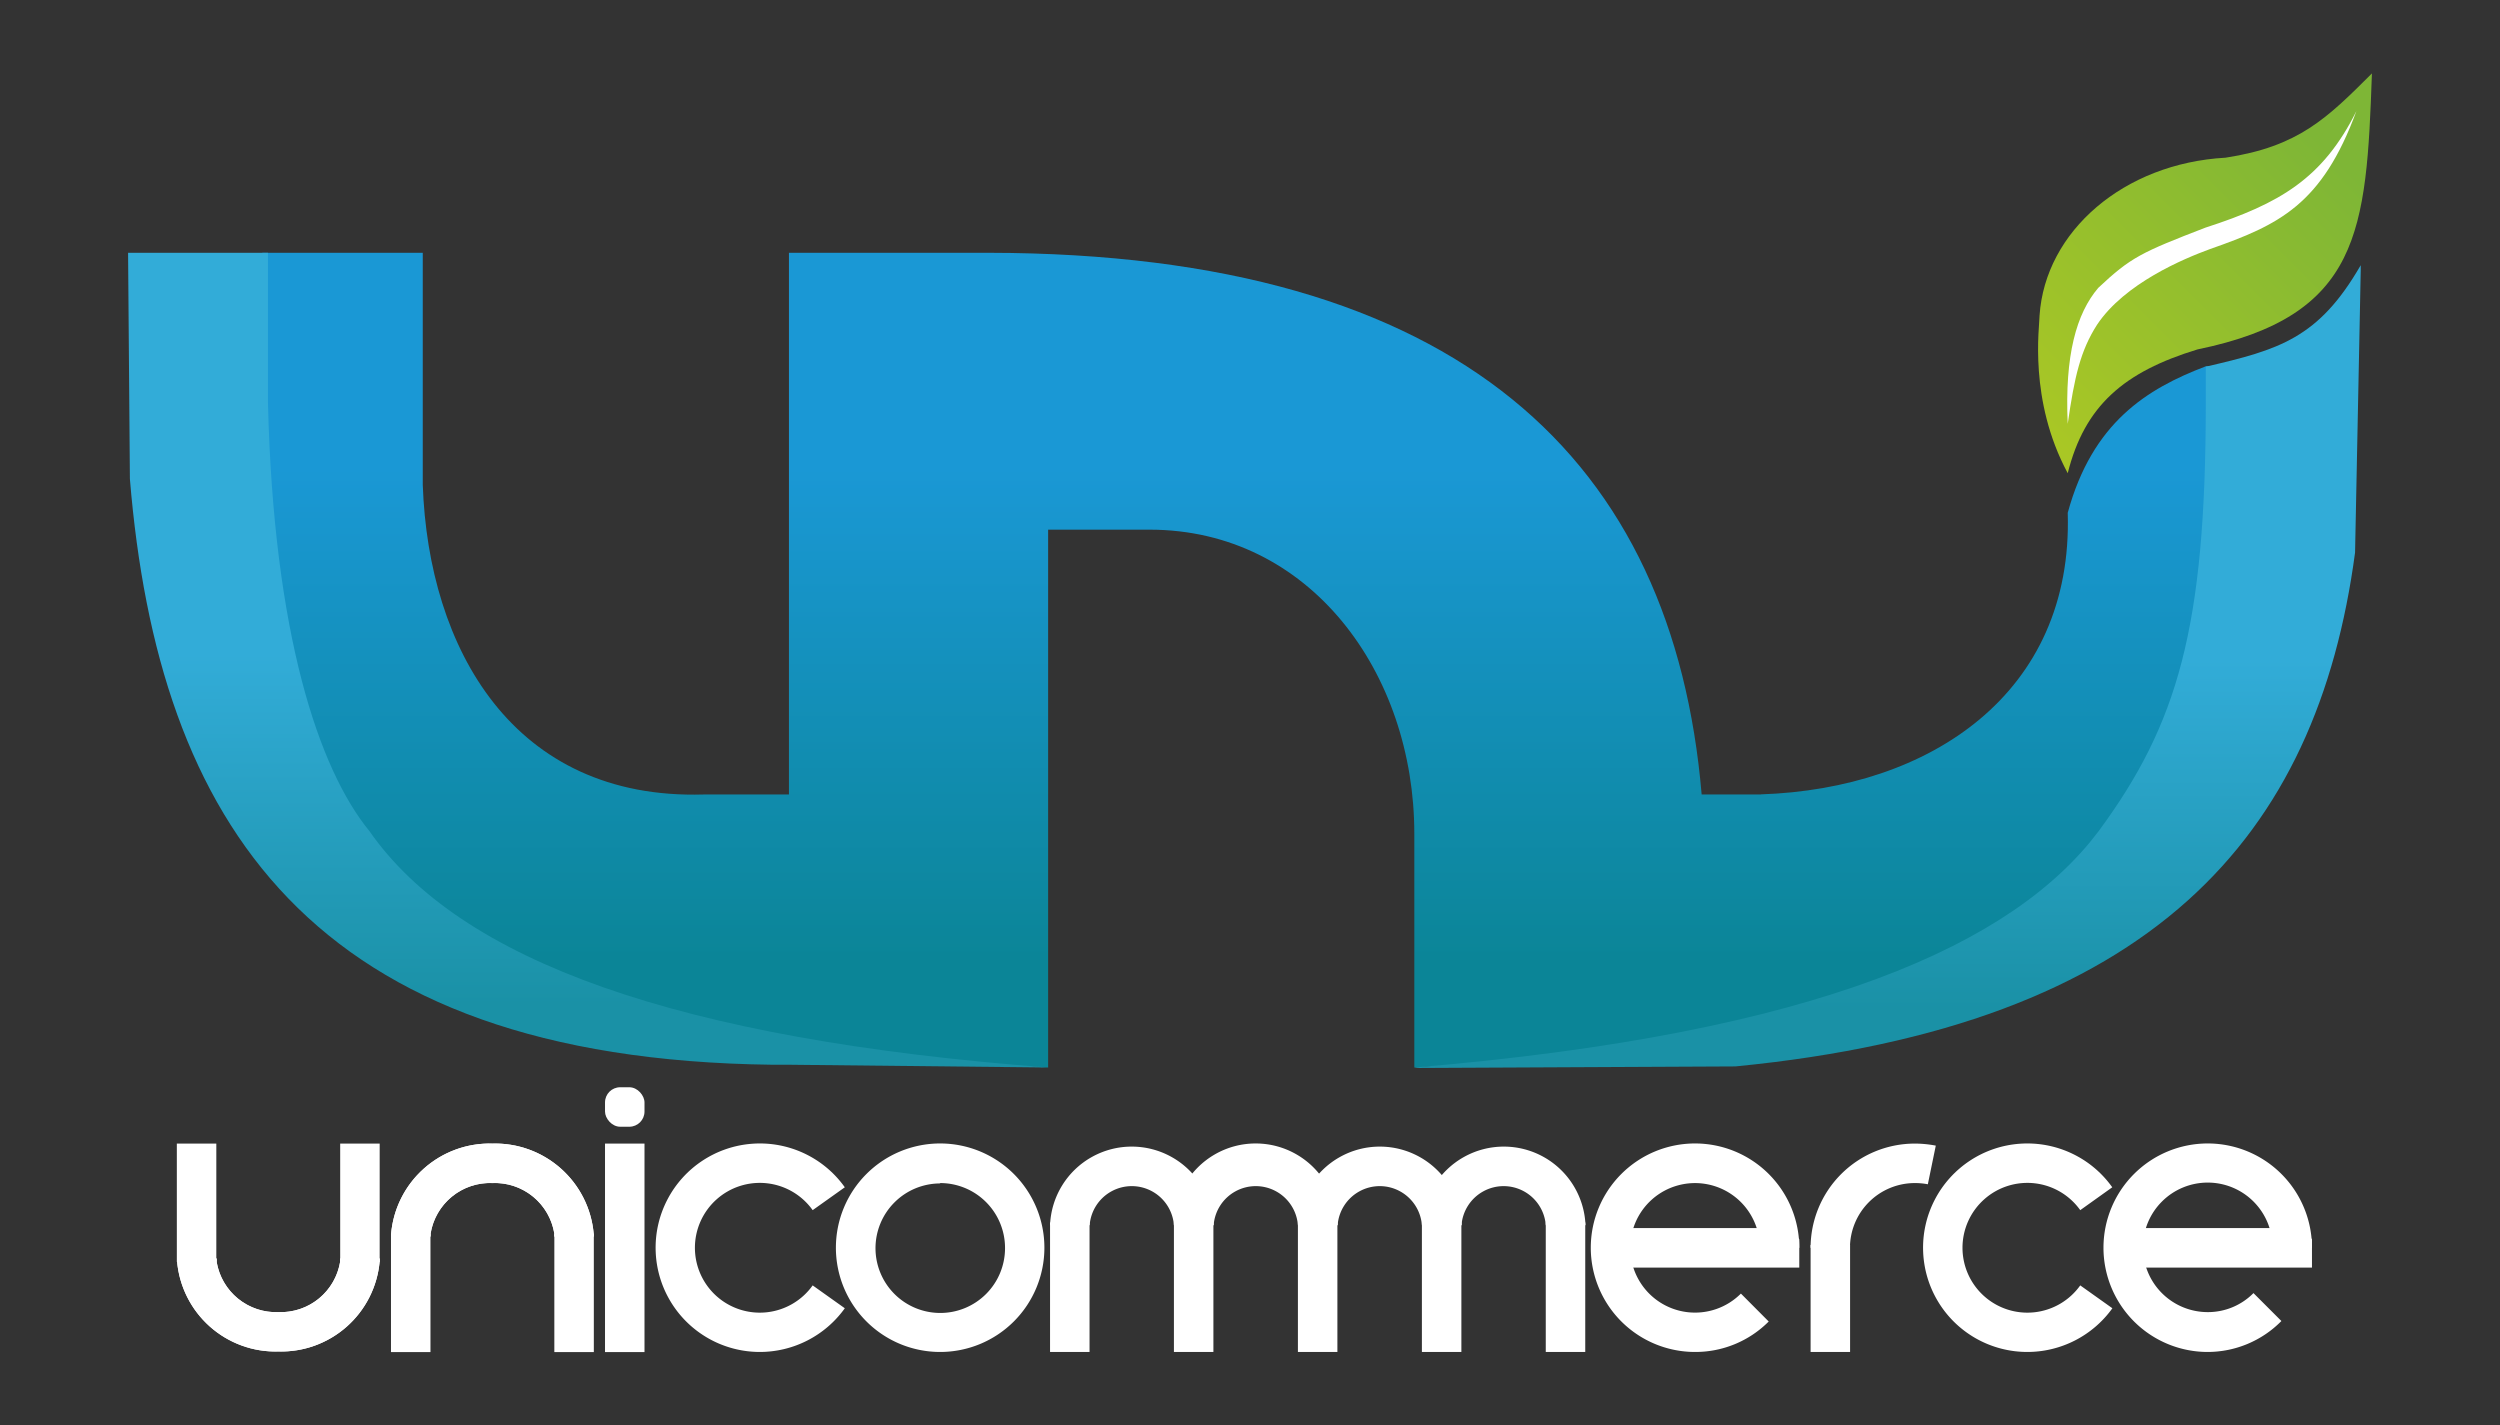 <svg id="Layer_1" data-name="Layer 1" xmlns="http://www.w3.org/2000/svg" xmlns:xlink="http://www.w3.org/1999/xlink" viewBox="0 0 207.68 118.4"><rect x="0" y="0" width="207.68" height="118.4" fill="#333333" stroke="none"/><defs><clipPath id="clip-path"><path d="M171.77,39.31c-3.27-6.08-2.34-12.17-2.34-13.1.47-7,7-12.64,15.45-13.11,6.08-.93,8.42-3.27,12.16-7-.46,13.11-.93,20.13-14.5,22.93C176.45,30.89,173.18,33.69,171.77,39.31Z" fill="none"/></clipPath><linearGradient id="linear-gradient" x1="5067.66" y1="628.81" x2="5067.66" y2="670.49" gradientTransform="translate(-4884.49 -678.65) scale(1 1.08)" gradientUnits="userSpaceOnUse"><stop offset="0" stop-color="#a9c725"/><stop offset="0.74" stop-color="#7eb636"/></linearGradient><clipPath id="clip-path-2"><path d="M146.27,66h-4.91C139,38.37,121.47,21.06,82.16,21v.11h0V21H65.54V66H58.46c-15.85.47-22.87-12.16-23.34-25.72V21H21.79V33.46C22.26,52.65,26,63.88,30.21,69,37.7,79.79,55.72,87.28,87.07,88.68h0V44h8.42c13.34,0,22,11.91,22,25.25V88.68C151.65,86.81,167.8,78.39,174.82,69c6.55-8.9,8.89-16.85,8.89-35.57v-3h-.47c-4.91,1.87-9.42,4.67-11.47,12.17.47,15-11.46,22.93-25.5,23.39" fill="none"/></clipPath><linearGradient id="linear-gradient-2" x1="103.45" y1="16.38" x2="103.45" y2="94.06" gradientUnits="userSpaceOnUse"><stop offset="0" stop-color="#1a98d5"/><stop offset="0.29" stop-color="#1a98d5"/><stop offset="0.82" stop-color="#0b8597"/><stop offset="0.99" stop-color="#0b8597"/></linearGradient><clipPath id="clip-path-3"><path d="M22.26,21.29V33.46c.46,19.19,4.21,30.42,8.42,35.57,7.49,10.76,25.5,17.31,56.39,19.65h0l-21.53-.23h-1.4c-38.37-.47-51-20.13-53.35-48.67L10.64,21H22.26" fill="none"/></clipPath><linearGradient id="linear-gradient-3" x1="104.15" y1="14.04" x2="104.15" y2="99.68" gradientUnits="userSpaceOnUse"><stop offset="0" stop-color="#32acd8"/><stop offset="0.47" stop-color="#32acd8"/><stop offset="0.81" stop-color="#1a91a6"/><stop offset="0.99" stop-color="#1a91a6"/></linearGradient><clipPath id="clip-path-4"><path d="M117.49,88.68c33.69-2.81,49.84-10.29,56.86-19.65,6.55-8.9,8.89-16.85,8.89-35.57v-3h0c6.08-1.41,9.36-2.34,12.87-8.43v.47l-.47,23.4h0c-3.15,23.63-16.85,39.31-51.48,42.69l-26.44.13" fill="none"/></clipPath><linearGradient id="linear-gradient-4" x1="104.39" y1="14.51" x2="104.39" y2="100.15" xlink:href="#linear-gradient-3"/><clipPath id="clip-path-5"><path d="M18,104.83A5,5,0,0,0,23.13,109a5,5,0,0,0,5.13-4.21v-.24h3.28v.24a8.22,8.22,0,0,1-8.42,7.48,8.21,8.21,0,0,1-8.41-7.48l0-.24H18" fill="#fff"/></clipPath><clipPath id="clip-path-6"><path d="M35.77,102.49a5,5,0,0,1,5.14-4.21,5,5,0,0,1,5.14,4.21v.23h3.27v-.23A8.22,8.22,0,0,0,40.91,95a8.22,8.22,0,0,0-8.42,7.49v.23h3.27" fill="#fff"/></clipPath></defs><title>Artboard 16</title><g clip-path="url(#clip-path)"><rect x="170.12" y="-1.82" width="26" height="44.86" transform="translate(298.04 164.67) rotate(-135)" fill="url(#linear-gradient)"/></g><path d="M183.59,20.69c-2.21.81-7.09,2.85-9.38,6.28-1.38,2.15-1.88,4.32-2.44,8.24-.26-5.7.72-9.17,2.54-11.3,2.7-2.54,3.59-2.95,8.9-5,6.18-2,9.75-4.08,12.54-9.68C192.89,17,189.34,18.68,183.59,20.69Z" fill="#fff"/><g clip-path="url(#clip-path-2)"><rect x="15.47" y="16.38" width="175.96" height="77.68" stroke="#88cff3" stroke-miterlimit="10" stroke-width="0.36" fill="url(#linear-gradient-2)"/></g><g clip-path="url(#clip-path-3)"><rect x="0.49" y="14.04" width="207.31" height="85.64" fill="url(#linear-gradient-3)"/></g><g clip-path="url(#clip-path-4)"><rect x="0.73" y="14.51" width="207.31" height="85.64" fill="url(#linear-gradient-4)"/></g><rect x="14.69" y="95" width="3.28" height="9.83" fill="#fff"/><rect x="28.26" y="95" width="3.28" height="9.83" fill="#fff"/><path d="M18,104.83A5,5,0,0,0,23.13,109a5,5,0,0,0,5.13-4.21v-.24h3.28v.24a8.22,8.22,0,0,1-8.42,7.48,8.21,8.21,0,0,1-8.41-7.48l0-.24H18" fill="#fff"/><g clip-path="url(#clip-path-5)"><rect x="13.52" y="103.66" width="20.12" height="10.3" fill="#fff"/></g><rect x="32.48" y="102.49" width="3.28" height="9.83" fill="#fff"/><rect x="46.05" y="102.49" width="3.28" height="9.83" fill="#fff"/><path d="M35.77,102.49a5,5,0,0,1,5.14-4.21,5,5,0,0,1,5.14,4.21v.23h3.27v-.23A8.22,8.22,0,0,0,40.91,95a8.22,8.22,0,0,0-8.42,7.49v.23h3.27" fill="#fff"/><g clip-path="url(#clip-path-6)"><rect x="31.31" y="93.36" width="20.12" height="10.3" fill="#fff"/></g><rect x="50.26" y="95" width="3.28" height="17.32" fill="#fff"/><rect x="50.26" y="90.32" width="3.28" height="3.28" rx="1.26" fill="#fff"/><path d="M63.13,112.31a8.66,8.66,0,1,1,7.05-13.68l-2.67,1.9a5.39,5.39,0,1,0,0,6.25l2.67,1.9A8.69,8.69,0,0,1,63.13,112.31Z" fill="#fff"/><path d="M168.42,112.31a8.66,8.66,0,1,1,7.05-13.68l-2.66,1.9a5.39,5.39,0,1,0,0,6.25l2.67,1.9A8.7,8.7,0,0,1,168.42,112.31Z" fill="#fff"/><path d="M78.1,112.31a8.66,8.66,0,1,1,8.66-8.65A8.66,8.66,0,0,1,78.1,112.31Zm0-14a5.38,5.38,0,1,0,5.39,5.38A5.39,5.39,0,0,0,78.1,98.28Z" fill="#fff"/><path d="M100.8,101.78H97.52a3.51,3.51,0,0,0-7,0H87.23a6.79,6.79,0,0,1,13.57,0Z" fill="#fff"/><path d="M111.1,101.78h-3.28a3.51,3.51,0,0,0-7,0H97.52a6.79,6.79,0,0,1,13.58,0Z" fill="#fff"/><path d="M121.39,101.78h-3.27a3.51,3.51,0,0,0-7,0h-3.28a6.79,6.79,0,0,1,13.57,0Z" fill="#fff"/><path d="M131.69,101.78h-3.28a3.51,3.51,0,0,0-7,0h-3.27a6.79,6.79,0,0,1,13.57,0Z" fill="#fff"/><rect x="87.23" y="101.55" width="3.28" height="10.76" fill="#fff"/><rect x="97.52" y="101.55" width="3.28" height="10.76" fill="#fff"/><rect x="107.82" y="101.55" width="3.28" height="10.76" fill="#fff"/><rect x="118.12" y="101.55" width="3.28" height="10.76" fill="#fff"/><rect x="128.41" y="101.55" width="3.28" height="10.76" fill="#fff"/><path d="M140.81,112.31a8.66,8.66,0,1,1,8.66-8.65h-3.28a5.38,5.38,0,1,0-1.57,3.8l2.31,2.32A8.59,8.59,0,0,1,140.81,112.31Z" fill="#fff"/><polygon points="149.47 105.3 149.47 102.95 148.51 102.02 135.04 102.02 135.04 105.3 149.47 105.3" fill="#fff"/><path d="M153.68,103.66h-3.27A8.66,8.66,0,0,1,159.06,95a9.27,9.27,0,0,1,1.75.17l-.66,3.21a5.67,5.67,0,0,0-1.09-.1A5.39,5.39,0,0,0,153.68,103.66Z" fill="#fff"/><rect x="150.41" y="103.42" width="3.28" height="8.89" fill="#fff"/><path d="M183.4,112.31a8.66,8.66,0,1,1,8.66-8.65h-3.28A5.38,5.38,0,1,0,183.4,109a5.31,5.31,0,0,0,3.8-1.58l2.32,2.32A8.61,8.61,0,0,1,183.4,112.31Z" fill="#fff"/><polygon points="192.06 105.3 192.06 102.95 191.09 102.02 177.62 102.02 177.62 105.3 192.06 105.3" fill="#fff"/></svg>